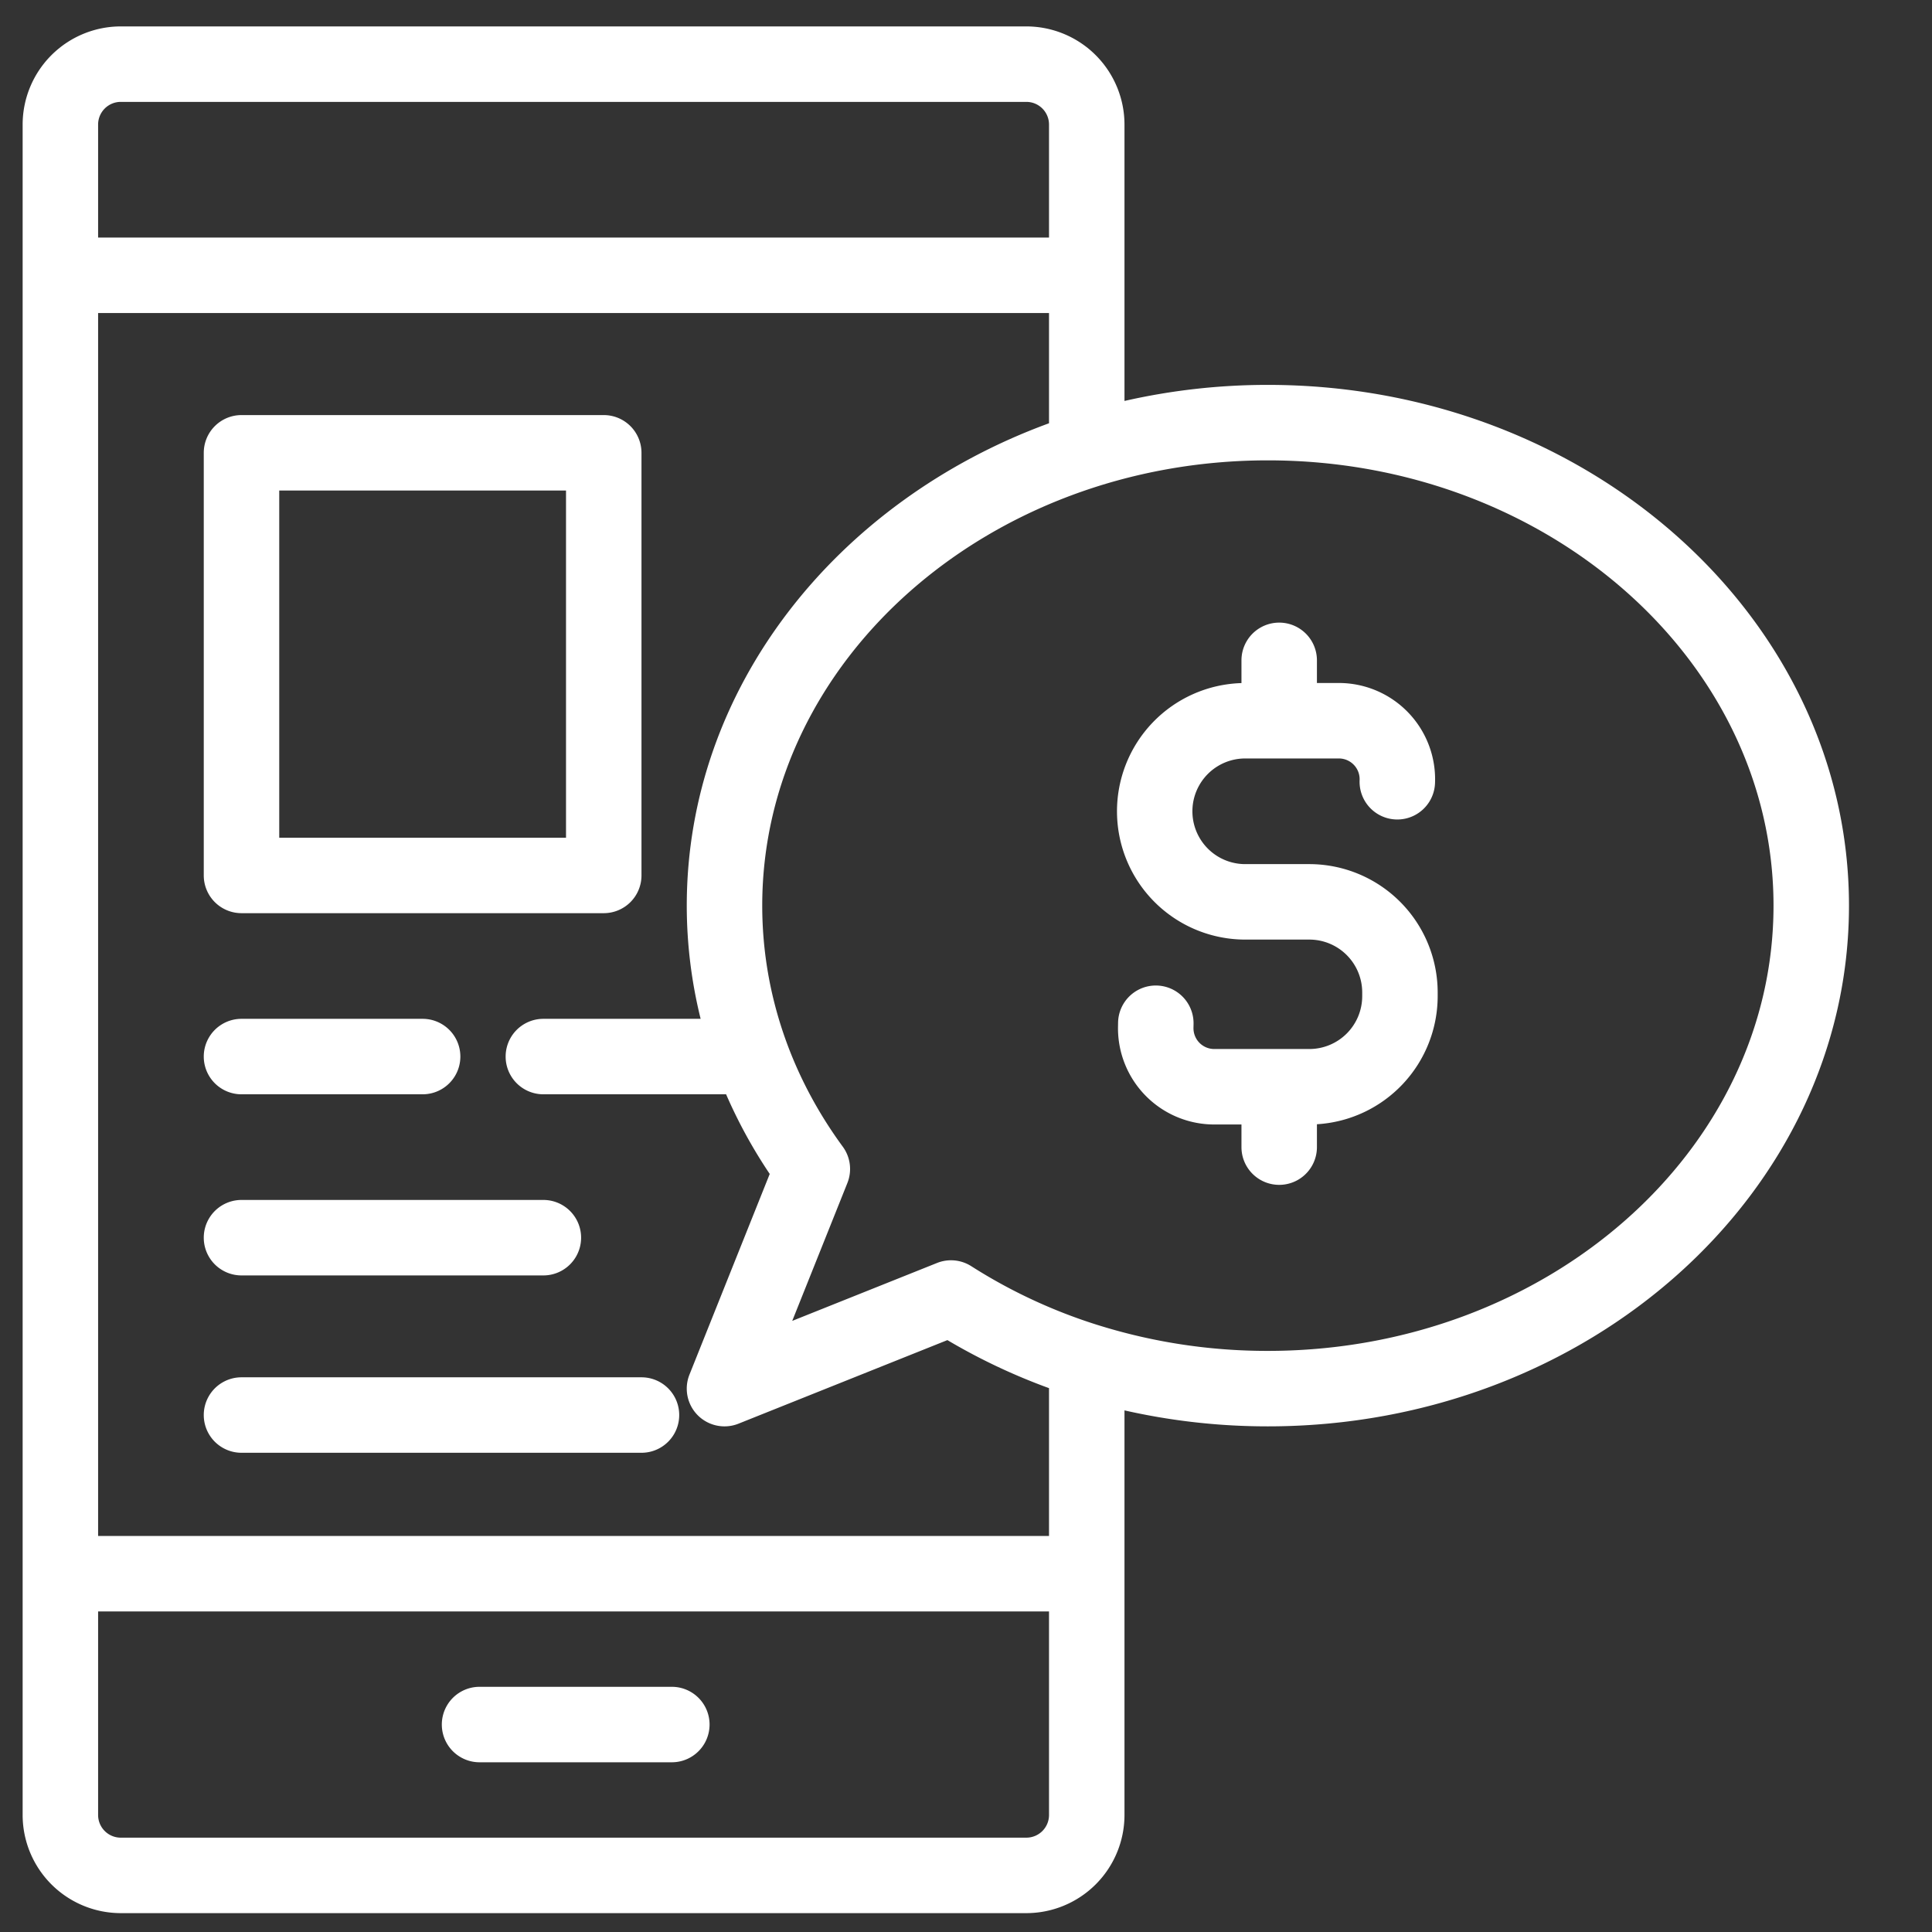 <?xml version="1.0" encoding="UTF-8" standalone="no"?>
<svg
   xmlns:dc="http://purl.org/dc/elements/1.1/"
   xmlns:cc="http://creativecommons.org/ns#"
   xmlns:rdf="http://www.w3.org/1999/02/22-rdf-syntax-ns#"
   xmlns:svg="http://www.w3.org/2000/svg"
   xmlns="http://www.w3.org/2000/svg"
   xmlns:sodipodi="http://sodipodi.sourceforge.net/DTD/sodipodi-0.dtd"
   xmlns:inkscape="http://www.inkscape.org/namespaces/inkscape"
   viewBox="0 0 512 512"
   width="512"
   height="512"
   version="1.1"
   id="svg40"
   sodipodi:docname="invoice.svg"
   inkscape:version="1.0.2 (e86c870879, 2021-01-15)">
  <rect x="0" y="0" width="512" height="512" fill="#333333" stroke="none"/>
  <defs
     id="defs44" />
  <sodipodi:namedview
     pagecolor="#ffffff"
     bordercolor="#666666"
     borderopacity="1"
     objecttolerance="10"
     gridtolerance="10"
     guidetolerance="10"
     inkscape:pageopacity="0"
     inkscape:pageshadow="2"
     inkscape:window-width="1600"
     inkscape:window-height="863"
     id="namedview42"
     showgrid="false"
     inkscape:zoom="1.3090781"
     inkscape:cx="256"
     inkscape:cy="256"
     inkscape:window-x="0"
     inkscape:window-y="0"
     inkscape:window-maximized="1"
     inkscape:current-layer="svg40" />
  <g
     id="_07-secured"
     data-name="07-secured"
     style="fill:#ffffff">
    <g
       id="linear_color-2"
       data-name="linear color"
       style="fill:#ffffff">
      <path
         d="M127.087,467.022h50.956a10,10,0,1,0,0-20H127.087a10,10,0,0,0,0,20Z"
         id="path24"
         style="fill:#ffffff" />
      <path
         d="M64,242h96a10,10,0,0,0,10-10V120a10,10,0,0,0-10-10H64a10,10,0,0,0-10,10V232A10,10,0,0,0,64,242ZM74,130h76v92H74Z"
         id="path26"
         style="fill:#ffffff" />
      <path
         d="M64,290h48a10,10,0,0,0,0-20H64a10,10,0,0,0,0,20Z"
         id="path28"
         style="fill:#ffffff" />
      <path
         d="M64,338h80a10,10,0,0,0,0-20H64a10,10,0,0,0,0,20Z"
         id="path30"
         style="fill:#ffffff" />
      <path
         d="M170,365H64a10,10,0,0,0,0,20H170a10,10,0,0,0,0-20Z"
         id="path32"
         style="fill:#ffffff" />
      <path
         d="M336,102a170.705,170.705,0,0,0-38,4.255V33A26.03,26.03,0,0,0,272,7H32A26.03,26.03,0,0,0,6,33V481a26.03,26.03,0,0,0,26,26H272a26.03,26.03,0,0,0,26-26V373.766A171.591,171.591,0,0,0,336,378c84.916,0,154-61.907,154-138S420.916,102,336,102ZM26,33a6.006,6.006,0,0,1,6-6H272a6.006,6.006,0,0,1,6,6V62.957H26ZM278,481a6.006,6.006,0,0,1-6,6H32a6.006,6.006,0,0,1-6-6V427.043H278Zm0-73.957H26V82.957H278V112.17c-56.251,20.57-96,70.115-96,127.83a124.767,124.767,0,0,0,3.676,30H144a10,10,0,0,0,0,20h48.424a132.1,132.1,0,0,0,11.562,21.108l-21.271,53.178a10,10,0,0,0,13,13l55.356-22.143A160.3,160.3,0,0,0,278,367.872ZM336,358a149.992,149.992,0,0,1-44.948-6.812c-.059-.019-.119-.036-.179-.054a140.524,140.524,0,0,1-33.459-15.571,9.992,9.992,0,0,0-9.1-.859l-38.364,15.345,14.615-36.54a10,10,0,0,0-1.22-9.627C209.381,284.837,202,262.747,202,240c0-65.065,60.112-118,134-118s134,52.935,134,118S409.888,358,336,358Z"
         id="path34"
         style="fill:#ffffff" />
      <path
         d="M347,229H330a14,14,0,0,1,0-28h24.811a5.506,5.506,0,0,1,5.5,5.744,10,10,0,0,0,19.982.86A25.508,25.508,0,0,0,354.811,181H349v-6a10,10,0,0,0-20,0v6.025A33.995,33.995,0,0,0,330,249h17a14.015,14.015,0,0,1,14,14v1a14.015,14.015,0,0,1-14,14H321.791a5.507,5.507,0,0,1-5.507-5.609l.019-1.038a10,10,0,1,0-20-.358l-.019,1.036A25.509,25.509,0,0,0,321.791,298H329v6a10,10,0,0,0,20,0v-6.064A34.039,34.039,0,0,0,381,264v-1A34.038,34.038,0,0,0,347,229Z"
         id="path36"
         style="fill:#ffffff" />
    </g>
  </g>
</svg>
